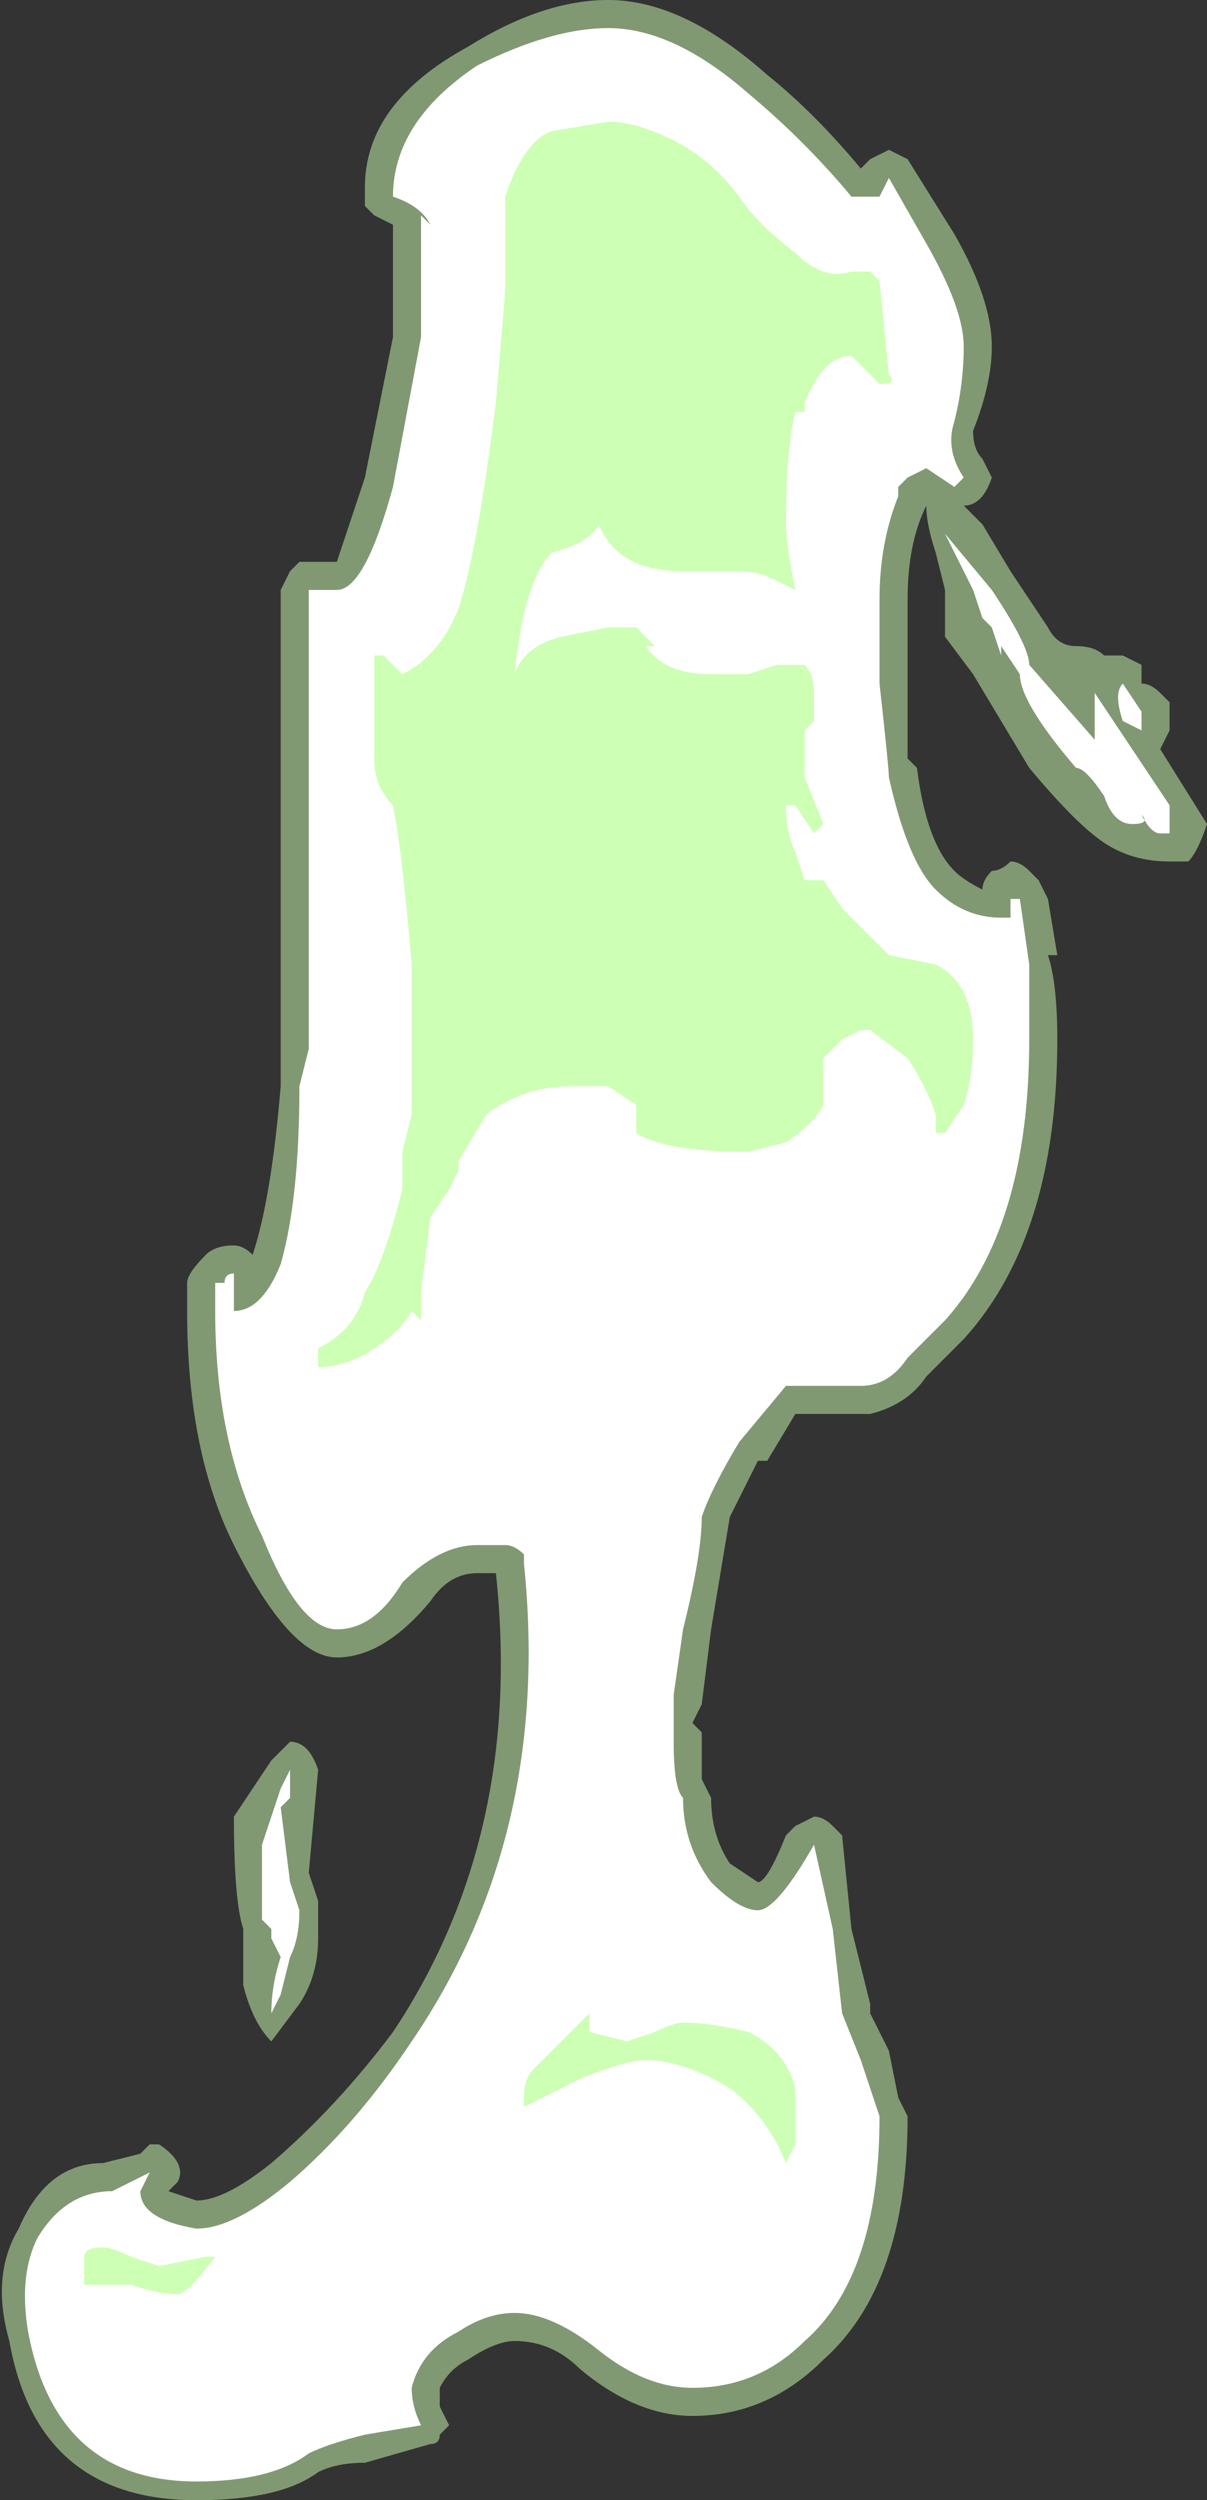 <?xml version="1.0" encoding="UTF-8" standalone="no"?>
<svg xmlns:ffdec="https://www.free-decompiler.com/flash" xmlns:xlink="http://www.w3.org/1999/xlink" ffdec:objectType="shape" height="13.35px" width="6.45px" xmlns="http://www.w3.org/2000/svg">
  <rect width="100%" height="100%" fill="#333333" stroke="none"/>
  <g transform="matrix(1.0, 0.0, 0.0, 1.0, 3.4, 2.15)">
    <path d="M1.9 -0.3 Q1.9 -0.1 1.8 0.15 1.8 0.25 1.85 0.3 L1.9 0.4 Q1.85 0.55 1.75 0.55 L1.85 0.65 2.0 0.9 2.2 1.2 Q2.25 1.3 2.35 1.3 2.45 1.3 2.5 1.35 L2.6 1.35 2.7 1.4 2.7 1.5 Q2.75 1.5 2.8 1.55 L2.85 1.6 2.85 1.75 2.8 1.85 3.05 2.25 Q3.0 2.4 2.95 2.45 L2.85 2.45 Q2.65 2.45 2.5 2.35 2.35 2.25 2.1 1.95 L1.8 1.45 1.65 1.25 Q1.65 1.2 1.65 1.0 L1.6 0.8 Q1.55 0.65 1.55 0.55 1.45 0.75 1.45 1.05 L1.45 1.9 1.5 1.95 Q1.55 2.35 1.7 2.5 1.75 2.55 1.85 2.6 1.85 2.55 1.9 2.5 1.95 2.5 2.0 2.45 2.05 2.45 2.1 2.5 L2.15 2.55 2.2 2.65 2.25 2.95 2.2 2.95 Q2.25 3.1 2.25 3.4 2.25 4.45 1.75 5.0 L1.55 5.2 Q1.45 5.35 1.25 5.4 L0.85 5.4 0.7 5.65 0.65 5.65 Q0.55 5.85 0.5 5.95 L0.4 6.55 0.35 6.95 0.3 7.05 0.35 7.1 0.35 7.35 0.4 7.45 Q0.4 7.65 0.5 7.8 L0.65 7.9 Q0.7 7.9 0.8 7.65 L0.85 7.6 0.95 7.55 Q1.0 7.55 1.05 7.6 L1.1 7.65 1.15 8.15 1.25 8.55 1.25 8.6 1.35 8.8 1.4 9.05 1.45 9.15 Q1.45 10.05 1.0 10.45 0.7 10.75 0.3 10.75 0.0 10.75 -0.3 10.5 -0.45 10.35 -0.65 10.35 -0.75 10.35 -0.9 10.45 -1.0 10.5 -1.05 10.6 L-1.05 10.7 -1.0 10.8 -1.05 10.85 Q-1.05 10.9 -1.1 10.9 L-1.45 11.0 Q-1.6 11.0 -1.7 11.05 -1.9 11.2 -2.35 11.2 -3.2 11.2 -3.35 10.35 -3.45 10.0 -3.3 9.75 -3.15 9.4 -2.85 9.4 L-2.65 9.35 -2.6 9.3 -2.55 9.3 Q-2.4 9.4 -2.45 9.5 L-2.5 9.55 -2.35 9.6 Q-2.2 9.6 -1.95 9.4 -1.6 9.1 -1.3 8.7 -0.6 7.65 -0.75 6.25 L-0.85 6.25 Q-1.0 6.25 -1.1 6.4 -1.35 6.7 -1.6 6.7 -1.85 6.7 -2.15 6.1 -2.4 5.6 -2.4 4.85 L-2.4 4.7 Q-2.4 4.65 -2.3 4.55 -2.25 4.5 -2.15 4.5 -2.1 4.5 -2.05 4.55 -1.95 4.25 -1.9 3.65 L-1.9 1.0 -1.85 0.9 -1.8 0.85 -1.6 0.85 -1.45 0.4 -1.3 -0.35 -1.3 -0.95 -1.4 -1.0 -1.45 -1.05 -1.45 -1.15 Q-1.45 -1.6 -0.9 -1.9 -0.5 -2.15 -0.15 -2.15 0.25 -2.15 0.7 -1.75 0.95 -1.55 1.2 -1.25 L1.25 -1.3 1.35 -1.35 1.45 -1.3 1.7 -0.9 Q1.9 -0.55 1.9 -0.3 M-1.75 7.85 L-1.7 8.0 -1.7 8.2 Q-1.7 8.4 -1.8 8.55 L-1.95 8.75 Q-2.05 8.65 -2.1 8.45 L-2.1 8.15 Q-2.15 8.0 -2.15 7.55 L-1.95 7.25 -1.85 7.15 Q-1.75 7.15 -1.7 7.3 L-1.75 7.85 M-2.55 9.6 L-2.55 9.6" fill="#cdffb4" fill-opacity="0.502" fill-rule="evenodd" stroke="none"/>
    <path d="M1.75 -0.3 Q1.75 -0.1 1.7 0.1 1.65 0.25 1.75 0.4 L1.7 0.45 1.55 0.35 1.45 0.4 1.4 0.45 1.4 0.5 Q1.3 0.75 1.3 1.05 L1.3 1.5 Q1.35 1.95 1.35 2.0 1.45 2.45 1.6 2.6 1.75 2.75 1.95 2.75 L2.0 2.75 2.0 2.65 2.05 2.65 2.1 3.0 2.1 3.4 Q2.1 4.4 1.65 4.9 L1.45 5.1 Q1.35 5.25 1.2 5.25 L0.8 5.25 0.55 5.55 Q0.4 5.8 0.35 5.95 0.35 6.15 0.25 6.55 L0.2 6.9 Q0.2 7.1 0.2 7.15 0.2 7.4 0.25 7.45 0.25 7.7 0.4 7.9 0.55 8.05 0.65 8.05 0.75 8.05 0.95 7.7 L1.05 8.15 1.1 8.6 1.2 8.85 1.3 9.15 Q1.3 10.0 0.9 10.35 0.65 10.6 0.3 10.6 0.05 10.6 -0.2 10.4 -0.45 10.2 -0.65 10.2 -0.8 10.2 -0.95 10.3 -1.15 10.4 -1.2 10.6 -1.2 10.7 -1.15 10.8 L-1.45 10.85 Q-1.65 10.9 -1.75 10.95 -1.95 11.1 -2.35 11.1 -3.1 11.1 -3.25 10.3 -3.3 10.0 -3.2 9.8 -3.05 9.55 -2.8 9.55 L-2.6 9.45 -2.65 9.55 Q-2.65 9.7 -2.35 9.75 -2.15 9.75 -1.85 9.5 -1.5 9.2 -1.2 8.75 -0.45 7.65 -0.6 6.2 L-0.6 6.15 Q-0.65 6.1 -0.7 6.1 L-0.85 6.1 Q-1.05 6.1 -1.25 6.3 -1.4 6.55 -1.6 6.55 -1.8 6.55 -2.0 6.05 -2.25 5.55 -2.25 4.85 L-2.25 4.7 -2.2 4.7 Q-2.2 4.65 -2.15 4.65 L-2.15 4.85 Q-2.0 4.85 -1.9 4.6 -1.8 4.25 -1.8 3.65 L-1.75 3.45 -1.75 1.0 -1.6 1.0 Q-1.45 1.0 -1.3 0.45 L-1.15 -0.35 -1.15 -1.0 -1.1 -0.95 Q-1.15 -1.05 -1.3 -1.1 -1.3 -1.5 -0.85 -1.8 -0.45 -2.0 -0.15 -2.0 0.2 -2.0 0.6 -1.65 0.9 -1.4 1.15 -1.1 L1.3 -1.1 1.35 -1.2 1.55 -0.85 Q1.75 -0.5 1.75 -0.3 M1.9 1.2 L1.85 1.15 1.8 1.0 1.65 0.7 1.9 1.0 Q2.1 1.3 2.1 1.4 L2.45 1.8 2.45 1.55 2.85 2.15 2.85 2.3 2.8 2.3 Q2.75 2.3 2.7 2.2 2.75 2.25 2.65 2.25 2.55 2.25 2.5 2.1 2.4 1.95 2.35 1.95 2.05 1.6 2.05 1.45 L1.95 1.3 1.95 1.35 1.9 1.2 M2.7 1.65 L2.7 1.75 2.6 1.7 Q2.55 1.55 2.6 1.5 L2.7 1.65 M-1.9 7.5 L-1.85 7.9 -1.8 8.05 Q-1.8 8.2 -1.85 8.3 L-1.9 8.5 -1.95 8.6 Q-1.95 8.45 -1.9 8.3 L-1.95 8.2 -1.95 8.15 -2.0 8.1 -2.0 7.7 -1.9 7.4 -1.85 7.3 -1.85 7.35 Q-1.85 7.4 -1.85 7.45 L-1.9 7.5" fill="#ffffff" fill-rule="evenodd" stroke="none"/>
    <path d="M0.55 -1.1 Q0.65 -0.95 0.85 -0.8 1.0 -0.65 1.15 -0.7 L1.25 -0.7 1.3 -0.65 1.35 -0.15 Q1.4 -0.1 1.3 -0.1 L1.15 -0.25 Q1.0 -0.25 0.9 0.0 L0.9 0.05 0.85 0.05 Q0.8 0.25 0.8 0.65 0.8 0.75 0.85 1.0 L0.75 0.95 Q0.65 0.9 0.55 0.9 L0.25 0.9 Q-0.1 0.9 -0.2 0.65 -0.25 0.75 -0.45 0.8 -0.6 0.95 -0.65 1.45 -0.6 1.3 -0.4 1.25 L-0.15 1.2 0.0 1.2 0.1 1.3 0.05 1.3 Q0.15 1.45 0.4 1.45 L0.6 1.45 0.75 1.4 0.9 1.4 Q0.95 1.45 0.95 1.55 L0.95 1.7 0.9 1.75 0.9 2.0 1.0 2.25 0.95 2.3 0.85 2.15 0.8 2.15 Q0.8 2.3 0.85 2.4 L0.9 2.55 1.0 2.55 1.1 2.7 1.35 2.95 1.6 3.0 Q1.8 3.1 1.8 3.4 1.8 3.6 1.75 3.75 L1.65 3.9 1.6 3.9 Q1.6 3.85 1.6 3.8 1.55 3.65 1.45 3.5 L1.25 3.35 1.2 3.35 1.1 3.4 1.0 3.5 1.0 3.75 Q0.95 3.85 0.8 3.95 L0.6 4.0 Q0.15 4.0 0.0 3.9 L0.0 3.75 -0.15 3.65 -0.35 3.65 Q-0.6 3.65 -0.8 3.8 L-0.95 4.05 -0.95 4.1 -1.0 4.2 -1.1 4.35 -1.15 4.75 -1.15 4.9 -1.2 4.85 Q-1.25 4.95 -1.4 5.05 -1.55 5.15 -1.7 5.15 L-1.7 5.05 Q-1.5 4.95 -1.45 4.75 -1.35 4.6 -1.25 4.2 L-1.25 4.0 -1.2 3.8 -1.2 3.0 Q-1.25 2.4 -1.3 2.15 -1.4 2.05 -1.4 1.9 L-1.4 1.35 -1.35 1.35 -1.25 1.45 Q-1.05 1.35 -0.95 1.1 -0.85 0.8 -0.75 0.0 L-0.7 -0.6 -0.7 -1.1 Q-0.6 -1.4 -0.45 -1.45 L-0.15 -1.5 Q0.0 -1.5 0.2 -1.4 0.4 -1.3 0.55 -1.1 M0.5 9.0 Q0.25 8.85 0.05 8.85 -0.05 8.85 -0.3 8.95 L-0.6 9.1 -0.6 9.05 Q-0.6 8.95 -0.55 8.9 L-0.25 8.6 Q-0.25 8.55 -0.25 8.6 L-0.25 8.7 -0.05 8.75 0.1 8.7 Q0.2 8.65 0.25 8.65 0.4 8.65 0.6 8.7 0.8 8.8 0.85 9.0 L0.85 9.3 0.8 9.4 Q0.7 9.15 0.5 9.0 M-2.45 10.1 Q-2.55 10.1 -2.7 10.05 L-2.95 10.05 -2.95 9.9 Q-2.95 9.85 -2.85 9.85 -2.8 9.85 -2.7 9.9 L-2.55 9.95 -2.3 9.9 -2.25 9.9 Q-2.4 10.1 -2.45 10.1" fill="#cdffb4" fill-rule="evenodd" stroke="none"/>
  </g>
</svg>
